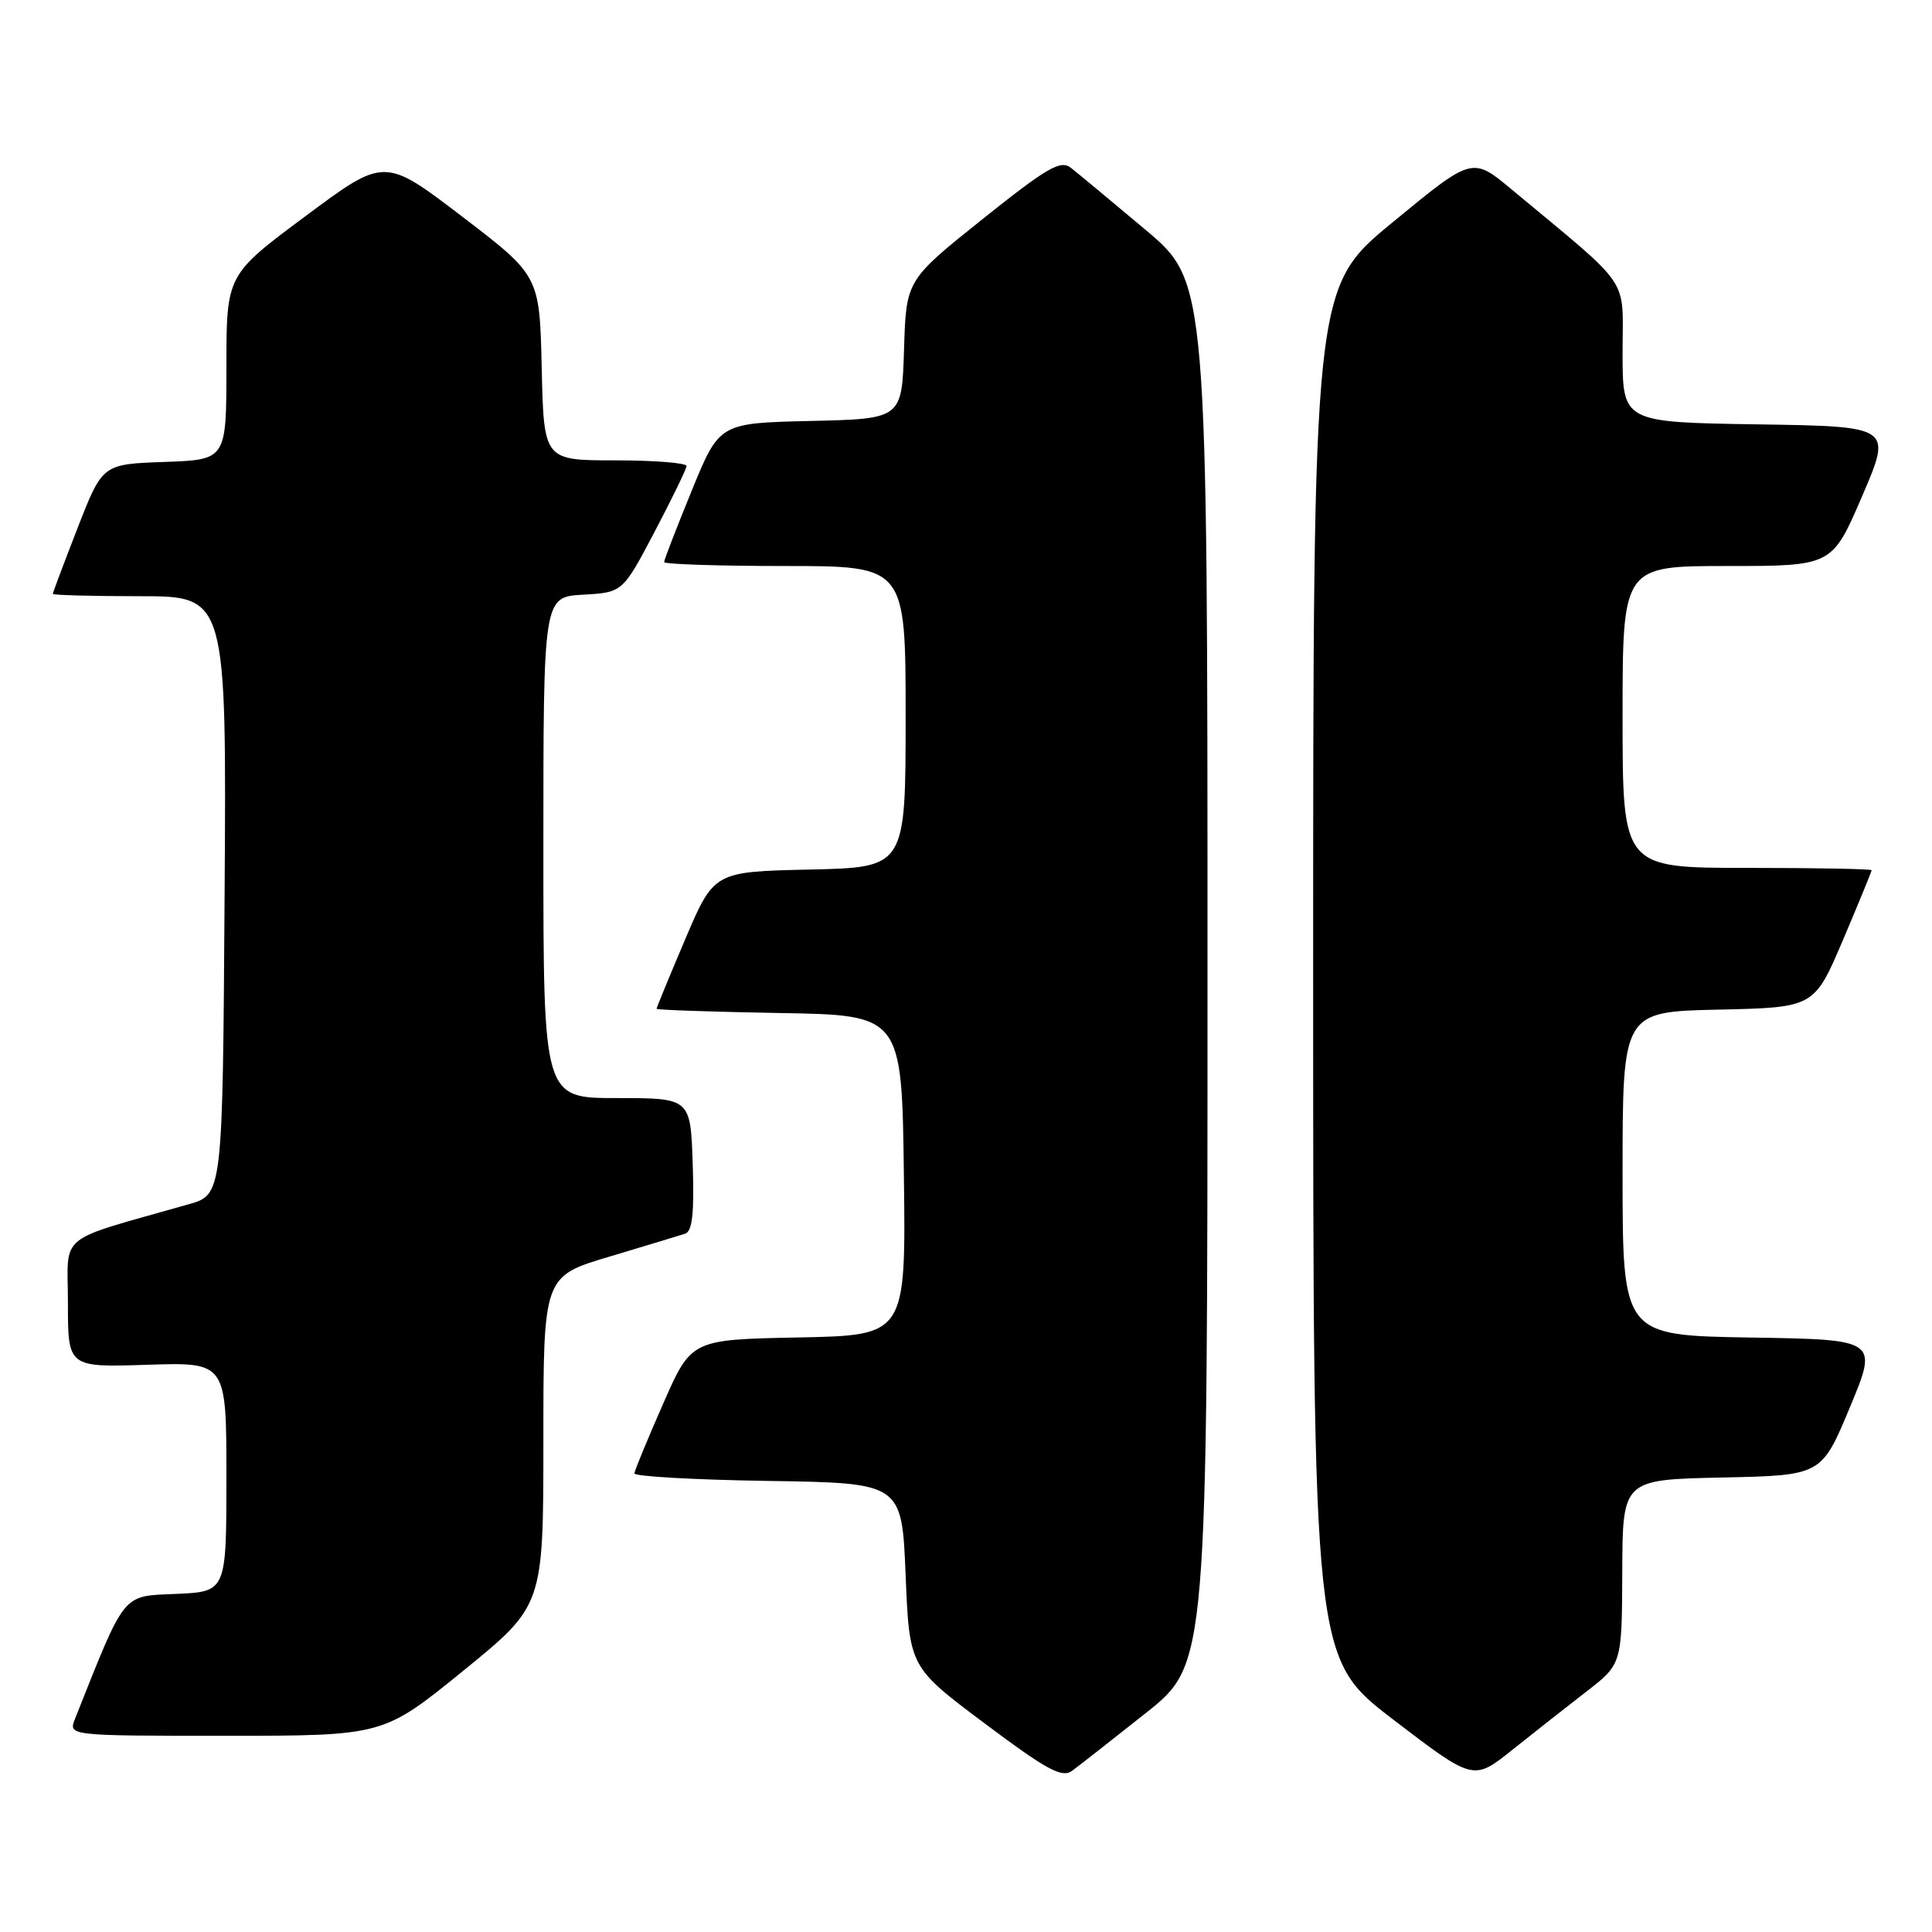 <?xml version="1.0" encoding="UTF-8" standalone="no"?>
<!DOCTYPE svg PUBLIC "-//W3C//DTD SVG 1.1//EN" "http://www.w3.org/Graphics/SVG/1.1/DTD/svg11.dtd" >
<svg xmlns="http://www.w3.org/2000/svg" xmlns:xlink="http://www.w3.org/1999/xlink" version="1.1" viewBox="0 0 256 256">
 <g >
 <path fill="currentColor"
d=" M 151.81 227.00 C 160.00 220.50 160.00 220.50 160.00 128.93 C 160.00 37.35 160.00 37.35 151.75 30.42 C 147.21 26.60 142.77 22.92 141.89 22.23 C 140.52 21.17 138.77 22.18 130.17 29.05 C 120.07 37.13 120.07 37.13 119.79 46.31 C 119.50 55.50 119.50 55.50 107.41 55.78 C 95.32 56.06 95.32 56.06 91.66 65.01 C 89.65 69.93 88.00 74.19 88.00 74.48 C 88.00 74.76 95.20 75.00 104.00 75.00 C 120.00 75.00 120.00 75.00 120.00 94.97 C 120.00 114.94 120.00 114.94 107.30 115.22 C 94.61 115.50 94.61 115.50 90.80 124.44 C 88.71 129.36 87.00 133.51 87.00 133.67 C 87.00 133.82 94.31 134.07 103.25 134.23 C 119.50 134.50 119.50 134.50 119.77 155.72 C 120.04 176.94 120.04 176.94 105.82 177.22 C 91.60 177.50 91.60 177.50 87.87 186.00 C 85.81 190.68 84.10 194.83 84.06 195.23 C 84.03 195.63 91.99 196.08 101.75 196.23 C 119.50 196.50 119.50 196.50 120.00 208.69 C 120.50 220.89 120.50 220.89 130.46 228.35 C 138.69 234.52 140.71 235.61 142.03 234.66 C 142.91 234.02 147.31 230.57 151.81 227.00 Z  M 210.21 224.14 C 214.91 220.50 214.91 220.50 214.96 208.28 C 215.00 196.06 215.00 196.06 228.18 195.78 C 241.36 195.50 241.36 195.50 245.11 186.50 C 248.86 177.50 248.86 177.50 231.93 177.23 C 215.00 176.95 215.00 176.95 215.00 155.51 C 215.00 134.06 215.00 134.06 227.70 133.78 C 240.39 133.50 240.39 133.50 244.20 124.56 C 246.29 119.64 248.00 115.47 248.00 115.31 C 248.00 115.14 240.57 115.00 231.50 115.00 C 215.00 115.00 215.00 115.00 215.00 95.00 C 215.00 75.00 215.00 75.00 228.88 75.00 C 242.76 75.00 242.76 75.00 246.74 65.75 C 250.72 56.50 250.72 56.50 232.86 56.23 C 215.00 55.95 215.00 55.95 215.00 46.73 C 215.00 36.42 216.44 38.54 200.30 25.10 C 195.09 20.76 195.09 20.76 184.55 29.44 C 174.00 38.11 174.00 38.11 174.00 128.92 C 174.00 219.73 174.00 219.73 184.62 227.86 C 195.24 235.98 195.24 235.98 200.37 231.88 C 203.19 229.63 207.62 226.14 210.21 224.14 Z  M 61.39 221.38 C 72.00 212.75 72.00 212.75 72.00 190.94 C 72.00 169.12 72.00 169.12 80.75 166.51 C 85.56 165.07 90.08 163.70 90.79 163.47 C 91.74 163.15 92.00 160.74 91.79 154.27 C 91.50 145.50 91.50 145.50 81.75 145.50 C 72.00 145.51 72.00 145.51 72.00 112.31 C 72.00 79.10 72.00 79.10 77.25 78.80 C 82.50 78.50 82.50 78.50 86.72 70.50 C 89.03 66.10 90.95 62.16 90.97 61.75 C 90.98 61.34 86.74 61.00 81.53 61.00 C 72.06 61.00 72.06 61.00 71.78 48.77 C 71.50 36.54 71.50 36.54 61.23 28.69 C 50.95 20.84 50.95 20.84 40.48 28.64 C 30.00 36.43 30.00 36.43 30.00 48.67 C 30.00 60.92 30.00 60.92 21.79 61.21 C 13.58 61.50 13.58 61.50 10.29 69.94 C 8.48 74.59 7.00 78.52 7.00 78.69 C 7.00 78.86 12.18 79.00 18.51 79.00 C 30.02 79.00 30.02 79.00 29.76 118.65 C 29.50 158.29 29.50 158.29 25.00 159.57 C 7.21 164.65 9.00 163.18 9.00 172.66 C 9.00 181.18 9.00 181.18 19.50 180.84 C 30.00 180.50 30.00 180.50 30.00 195.70 C 30.00 210.91 30.00 210.91 23.32 211.20 C 16.09 211.52 16.70 210.77 9.94 227.75 C 9.05 230.00 9.05 230.00 29.92 230.00 C 50.79 230.00 50.79 230.00 61.39 221.38 Z "/>
</g>
</svg>